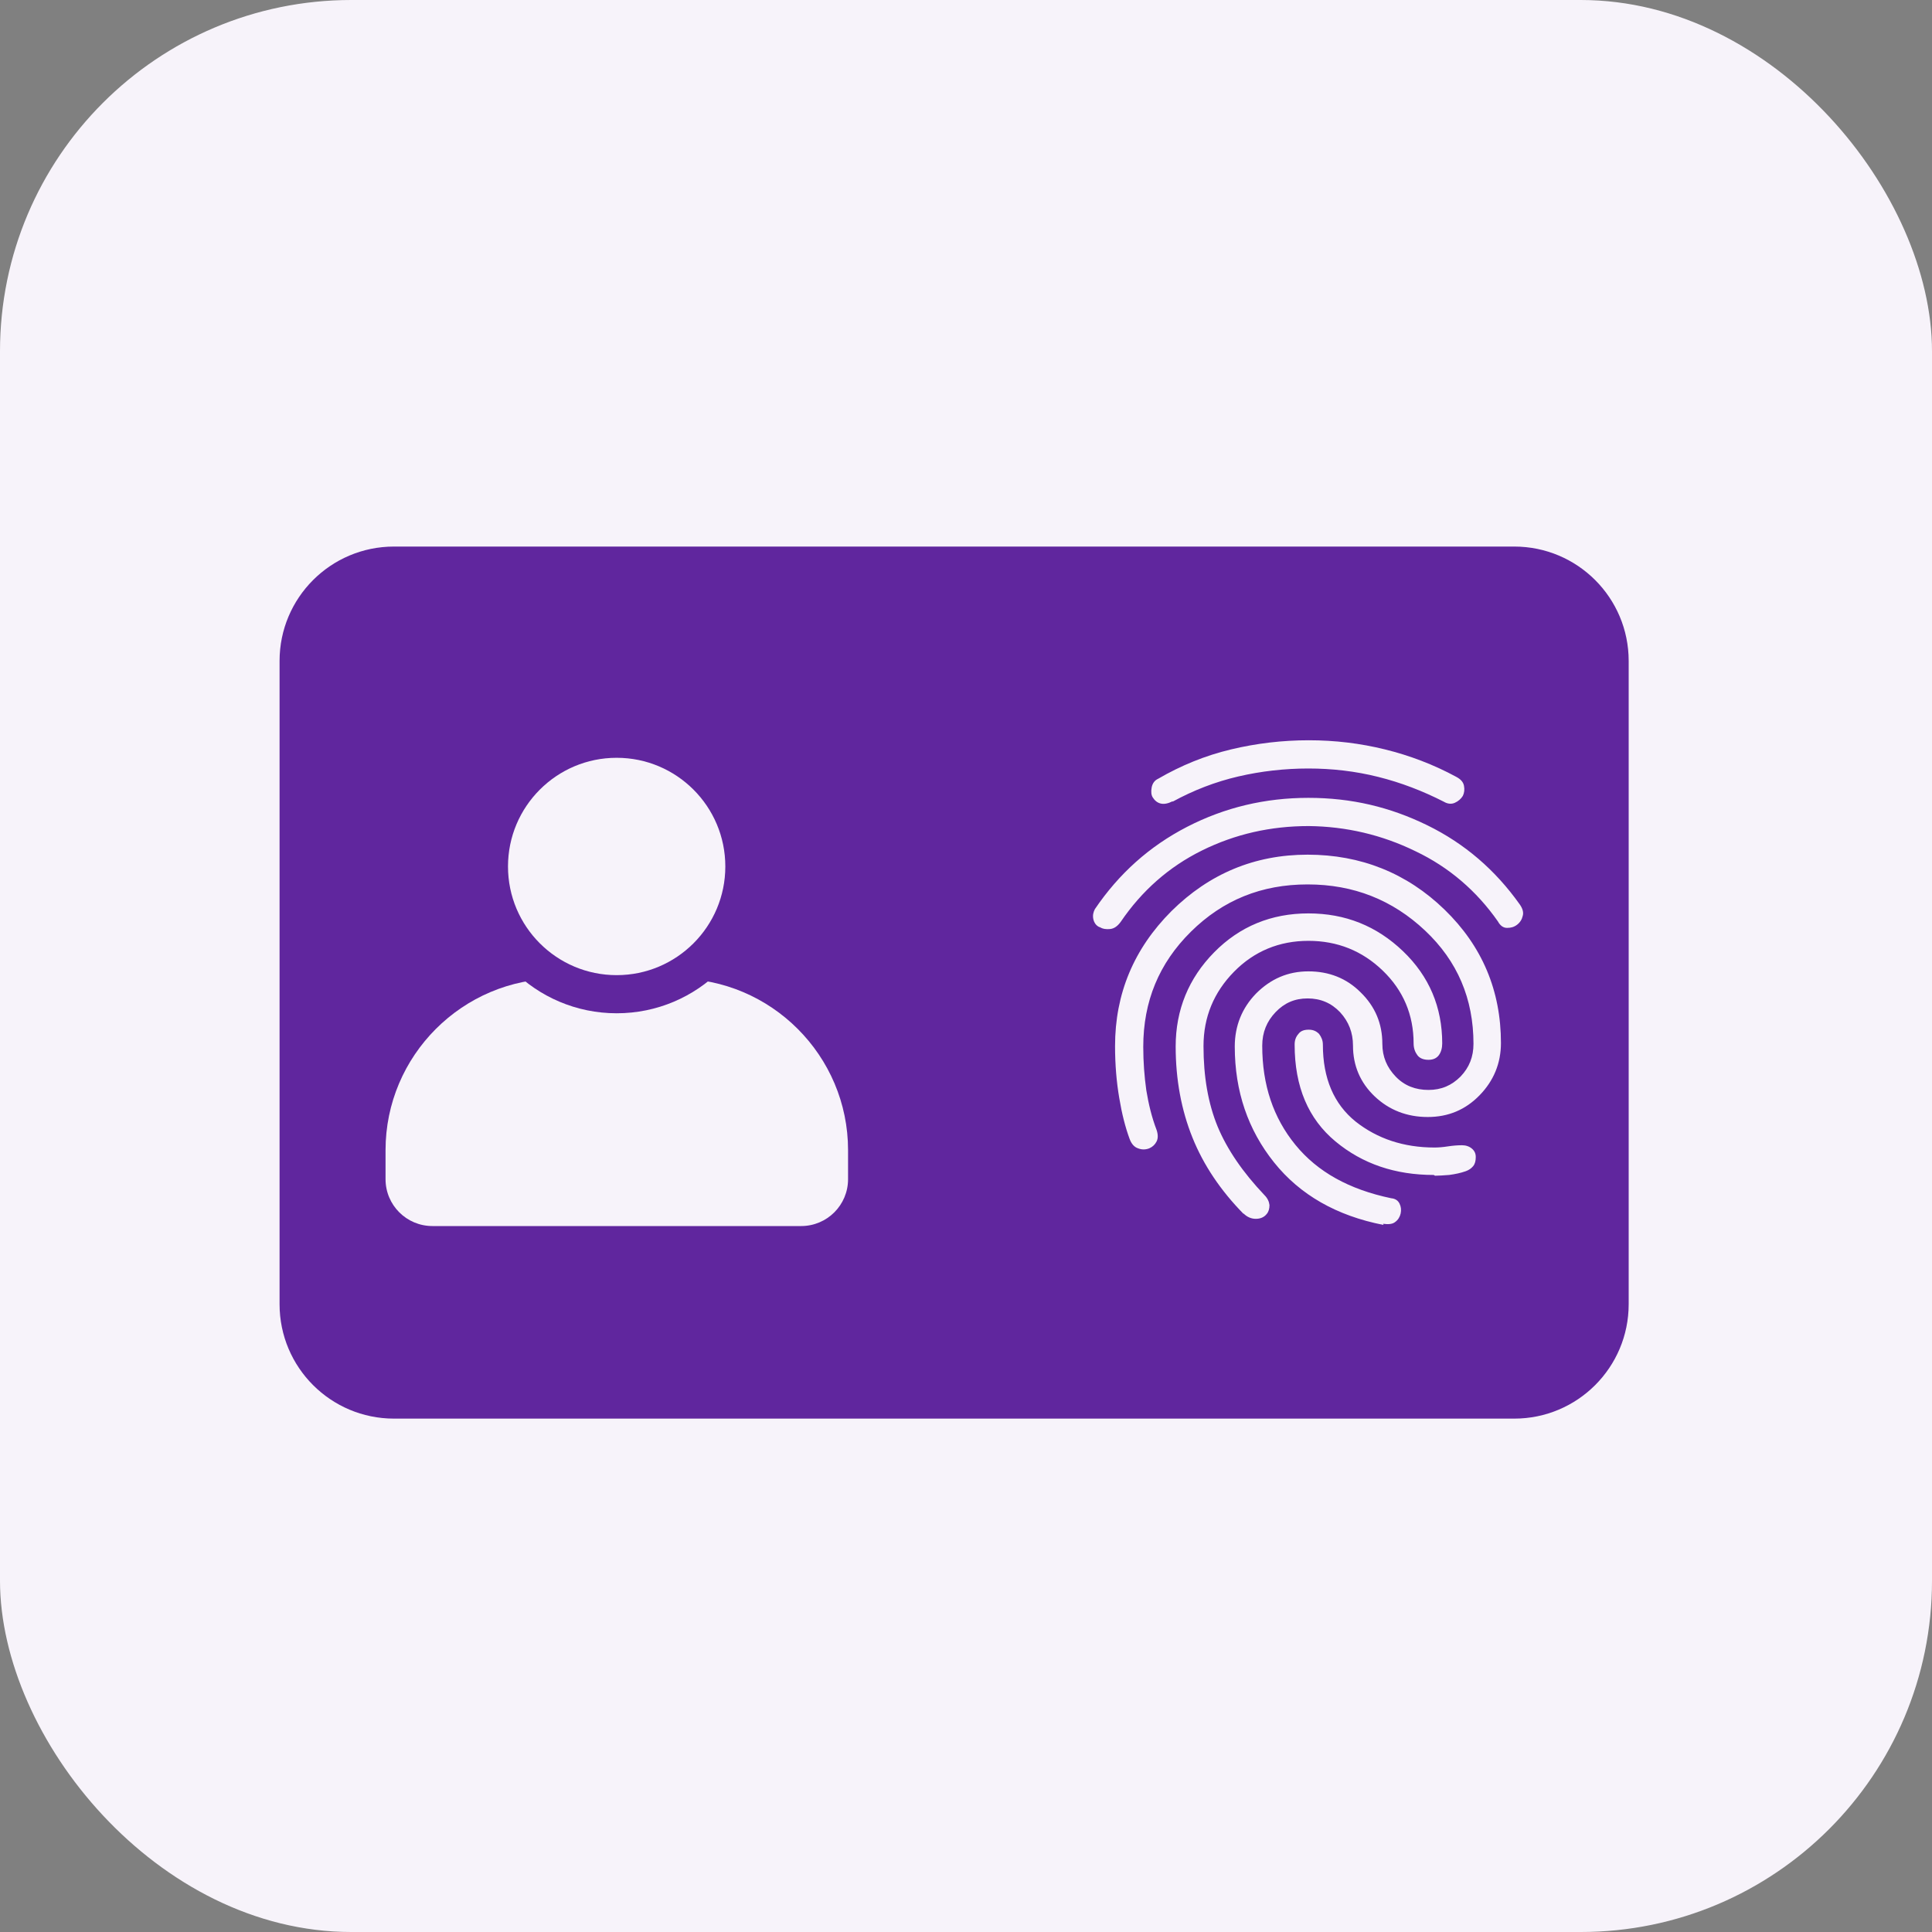 <svg width="88" height="88" viewBox="0 0 88 88" fill="none" xmlns="http://www.w3.org/2000/svg">
<rect x="0" y="0" width="88" height="88" fill="#808080" stroke="none"/>
<rect width="88" height="88" rx="16" fill="#F7F3FA"/>
<g clip-path="url(#clip0_1156_8131)">
<path d="M68.973 24.895H17.945C15.067 24.895 12.734 27.227 12.734 30.105V59.406C12.734 62.283 15.067 64.616 17.945 64.616H68.973C71.851 64.616 74.184 62.283 74.184 59.406V30.105C74.184 27.227 71.851 24.895 68.973 24.895Z" fill="#60269E"/>
<path d="M25.376 44.573H30.813C35.12 44.573 38.628 48.082 38.628 52.389V53.709C38.628 54.89 37.673 55.845 36.492 55.845H19.697C18.516 55.845 17.561 54.89 17.561 53.709V52.389C17.561 48.082 21.069 44.573 25.376 44.573Z" fill="#F7F3FA"/>
<path d="M28.088 45.285C31.301 45.285 33.906 42.68 33.906 39.467C33.906 36.254 31.301 33.648 28.088 33.648C24.875 33.648 22.27 36.254 22.27 39.467C22.27 42.68 24.875 45.285 28.088 45.285Z" fill="#F7F3FA" stroke="#60269E" stroke-width="1.737" stroke-miterlimit="10"/>
<path d="M50.077 42.229C49.92 42.159 49.834 42.02 49.799 41.864C49.764 41.69 49.799 41.551 49.868 41.413C50.962 39.797 52.352 38.547 54.071 37.661C55.791 36.775 57.632 36.341 59.595 36.341C61.557 36.341 63.311 36.758 65.013 37.591C66.716 38.425 68.105 39.624 69.217 41.187C69.356 41.378 69.408 41.569 69.356 41.725C69.321 41.882 69.234 42.02 69.095 42.125C68.956 42.229 68.817 42.264 68.644 42.264C68.47 42.264 68.331 42.159 68.227 41.968C67.254 40.579 66.004 39.502 64.475 38.773C62.947 38.026 61.314 37.644 59.612 37.626C57.875 37.626 56.26 37.991 54.749 38.738C53.238 39.485 52.005 40.579 51.049 41.986C50.91 42.177 50.754 42.298 50.563 42.316C50.389 42.333 50.233 42.316 50.094 42.229H50.077ZM63.016 55.794C60.88 55.377 59.212 54.422 58.031 52.945C56.85 51.469 56.242 49.715 56.242 47.665C56.242 46.727 56.572 45.911 57.215 45.251C57.875 44.591 58.657 44.244 59.595 44.244C60.532 44.244 61.331 44.556 61.974 45.199C62.634 45.842 62.964 46.623 62.964 47.544C62.964 48.134 63.172 48.62 63.572 49.037C63.971 49.454 64.475 49.645 65.066 49.645C65.656 49.645 66.125 49.437 66.525 49.037C66.924 48.62 67.115 48.134 67.115 47.544C67.115 45.494 66.386 43.775 64.909 42.385C63.433 40.996 61.661 40.284 59.56 40.284C57.458 40.284 55.704 40.996 54.245 42.437C52.786 43.879 52.074 45.616 52.074 47.683C52.074 48.377 52.126 49.037 52.213 49.663C52.317 50.288 52.456 50.878 52.682 51.469C52.751 51.677 52.751 51.851 52.682 51.99C52.612 52.129 52.508 52.233 52.352 52.303C52.178 52.372 52.005 52.372 51.831 52.303C51.675 52.251 51.536 52.111 51.449 51.868C51.258 51.347 51.101 50.739 50.98 50.01C50.858 49.298 50.789 48.499 50.789 47.648C50.789 45.268 51.64 43.219 53.359 41.499C55.079 39.797 57.146 38.929 59.56 38.929C61.974 38.929 64.076 39.763 65.795 41.43C67.515 43.097 68.366 45.129 68.366 47.509C68.366 48.429 68.036 49.228 67.393 49.888C66.75 50.548 65.969 50.878 65.031 50.878C64.093 50.878 63.277 50.566 62.617 49.941C61.957 49.315 61.627 48.534 61.627 47.63C61.627 47.04 61.436 46.536 61.036 46.102C60.637 45.685 60.15 45.477 59.56 45.477C58.969 45.477 58.5 45.685 58.101 46.102C57.701 46.519 57.493 47.023 57.493 47.63C57.493 49.419 57.997 50.913 59.004 52.146C60.011 53.38 61.453 54.178 63.364 54.578C63.555 54.595 63.676 54.682 63.746 54.821C63.815 54.96 63.833 55.116 63.798 55.273C63.763 55.429 63.676 55.568 63.555 55.655C63.433 55.759 63.242 55.776 62.999 55.742L63.016 55.794ZM53.411 36.497C53.203 36.601 53.029 36.636 52.873 36.601C52.717 36.567 52.595 36.462 52.508 36.324C52.439 36.219 52.421 36.063 52.456 35.872C52.491 35.681 52.595 35.542 52.751 35.472C53.794 34.865 54.905 34.413 56.069 34.135C57.233 33.857 58.413 33.718 59.612 33.718C60.81 33.718 61.957 33.857 63.086 34.135C64.215 34.413 65.309 34.83 66.334 35.386C66.525 35.49 66.646 35.611 66.681 35.785C66.716 35.959 66.698 36.115 66.629 36.254C66.542 36.393 66.42 36.497 66.264 36.567C66.108 36.636 65.934 36.619 65.76 36.515C64.805 36.028 63.815 35.646 62.773 35.386C61.731 35.125 60.671 35.004 59.595 35.004C58.518 35.004 57.441 35.125 56.399 35.368C55.357 35.611 54.367 35.993 53.411 36.515V36.497ZM56.642 55.29C55.6 54.23 54.818 53.067 54.315 51.816C53.811 50.566 53.55 49.176 53.55 47.665C53.55 45.998 54.141 44.556 55.305 43.375C56.468 42.194 57.91 41.604 59.595 41.604C61.279 41.604 62.703 42.177 63.902 43.323C65.1 44.469 65.691 45.876 65.691 47.526C65.691 47.735 65.639 47.926 65.535 48.065C65.43 48.204 65.274 48.273 65.066 48.273C64.84 48.273 64.666 48.204 64.562 48.065C64.458 47.926 64.388 47.752 64.388 47.526C64.388 46.224 63.919 45.112 62.981 44.209C62.044 43.306 60.915 42.854 59.595 42.854C58.275 42.854 57.128 43.323 56.208 44.261C55.287 45.199 54.818 46.328 54.818 47.648C54.818 49.037 55.027 50.253 55.461 51.313C55.895 52.355 56.607 53.397 57.597 54.439C57.736 54.578 57.806 54.734 57.823 54.891C57.823 55.047 57.788 55.186 57.701 55.29C57.58 55.446 57.406 55.516 57.198 55.516C56.989 55.516 56.798 55.429 56.642 55.273V55.29ZM65.309 53.518C63.555 53.518 62.061 53.015 60.828 51.99C59.595 50.965 58.969 49.506 58.969 47.578C58.969 47.387 59.021 47.231 59.143 47.092C59.247 46.953 59.404 46.901 59.612 46.901C59.82 46.901 59.959 46.971 60.081 47.092C60.185 47.231 60.255 47.387 60.255 47.578C60.255 49.124 60.758 50.288 61.748 51.087C62.738 51.868 63.937 52.268 65.344 52.268C65.517 52.268 65.726 52.251 65.951 52.216C66.177 52.181 66.403 52.164 66.594 52.164C66.768 52.164 66.924 52.216 67.046 52.32C67.167 52.424 67.219 52.546 67.219 52.702C67.219 52.876 67.185 53.015 67.098 53.119C67.011 53.223 66.907 53.293 66.768 53.345C66.525 53.432 66.264 53.484 66.004 53.518C65.743 53.536 65.535 53.553 65.361 53.553L65.309 53.518Z" fill="#F7F3FA"/>
</g>
<defs>
<clipPath id="clip0_1156_8131">
<rect width="61.45" height="39.722" fill="white" transform="translate(12.734 24.895)"/>
</clipPath>
</defs>
</svg>
